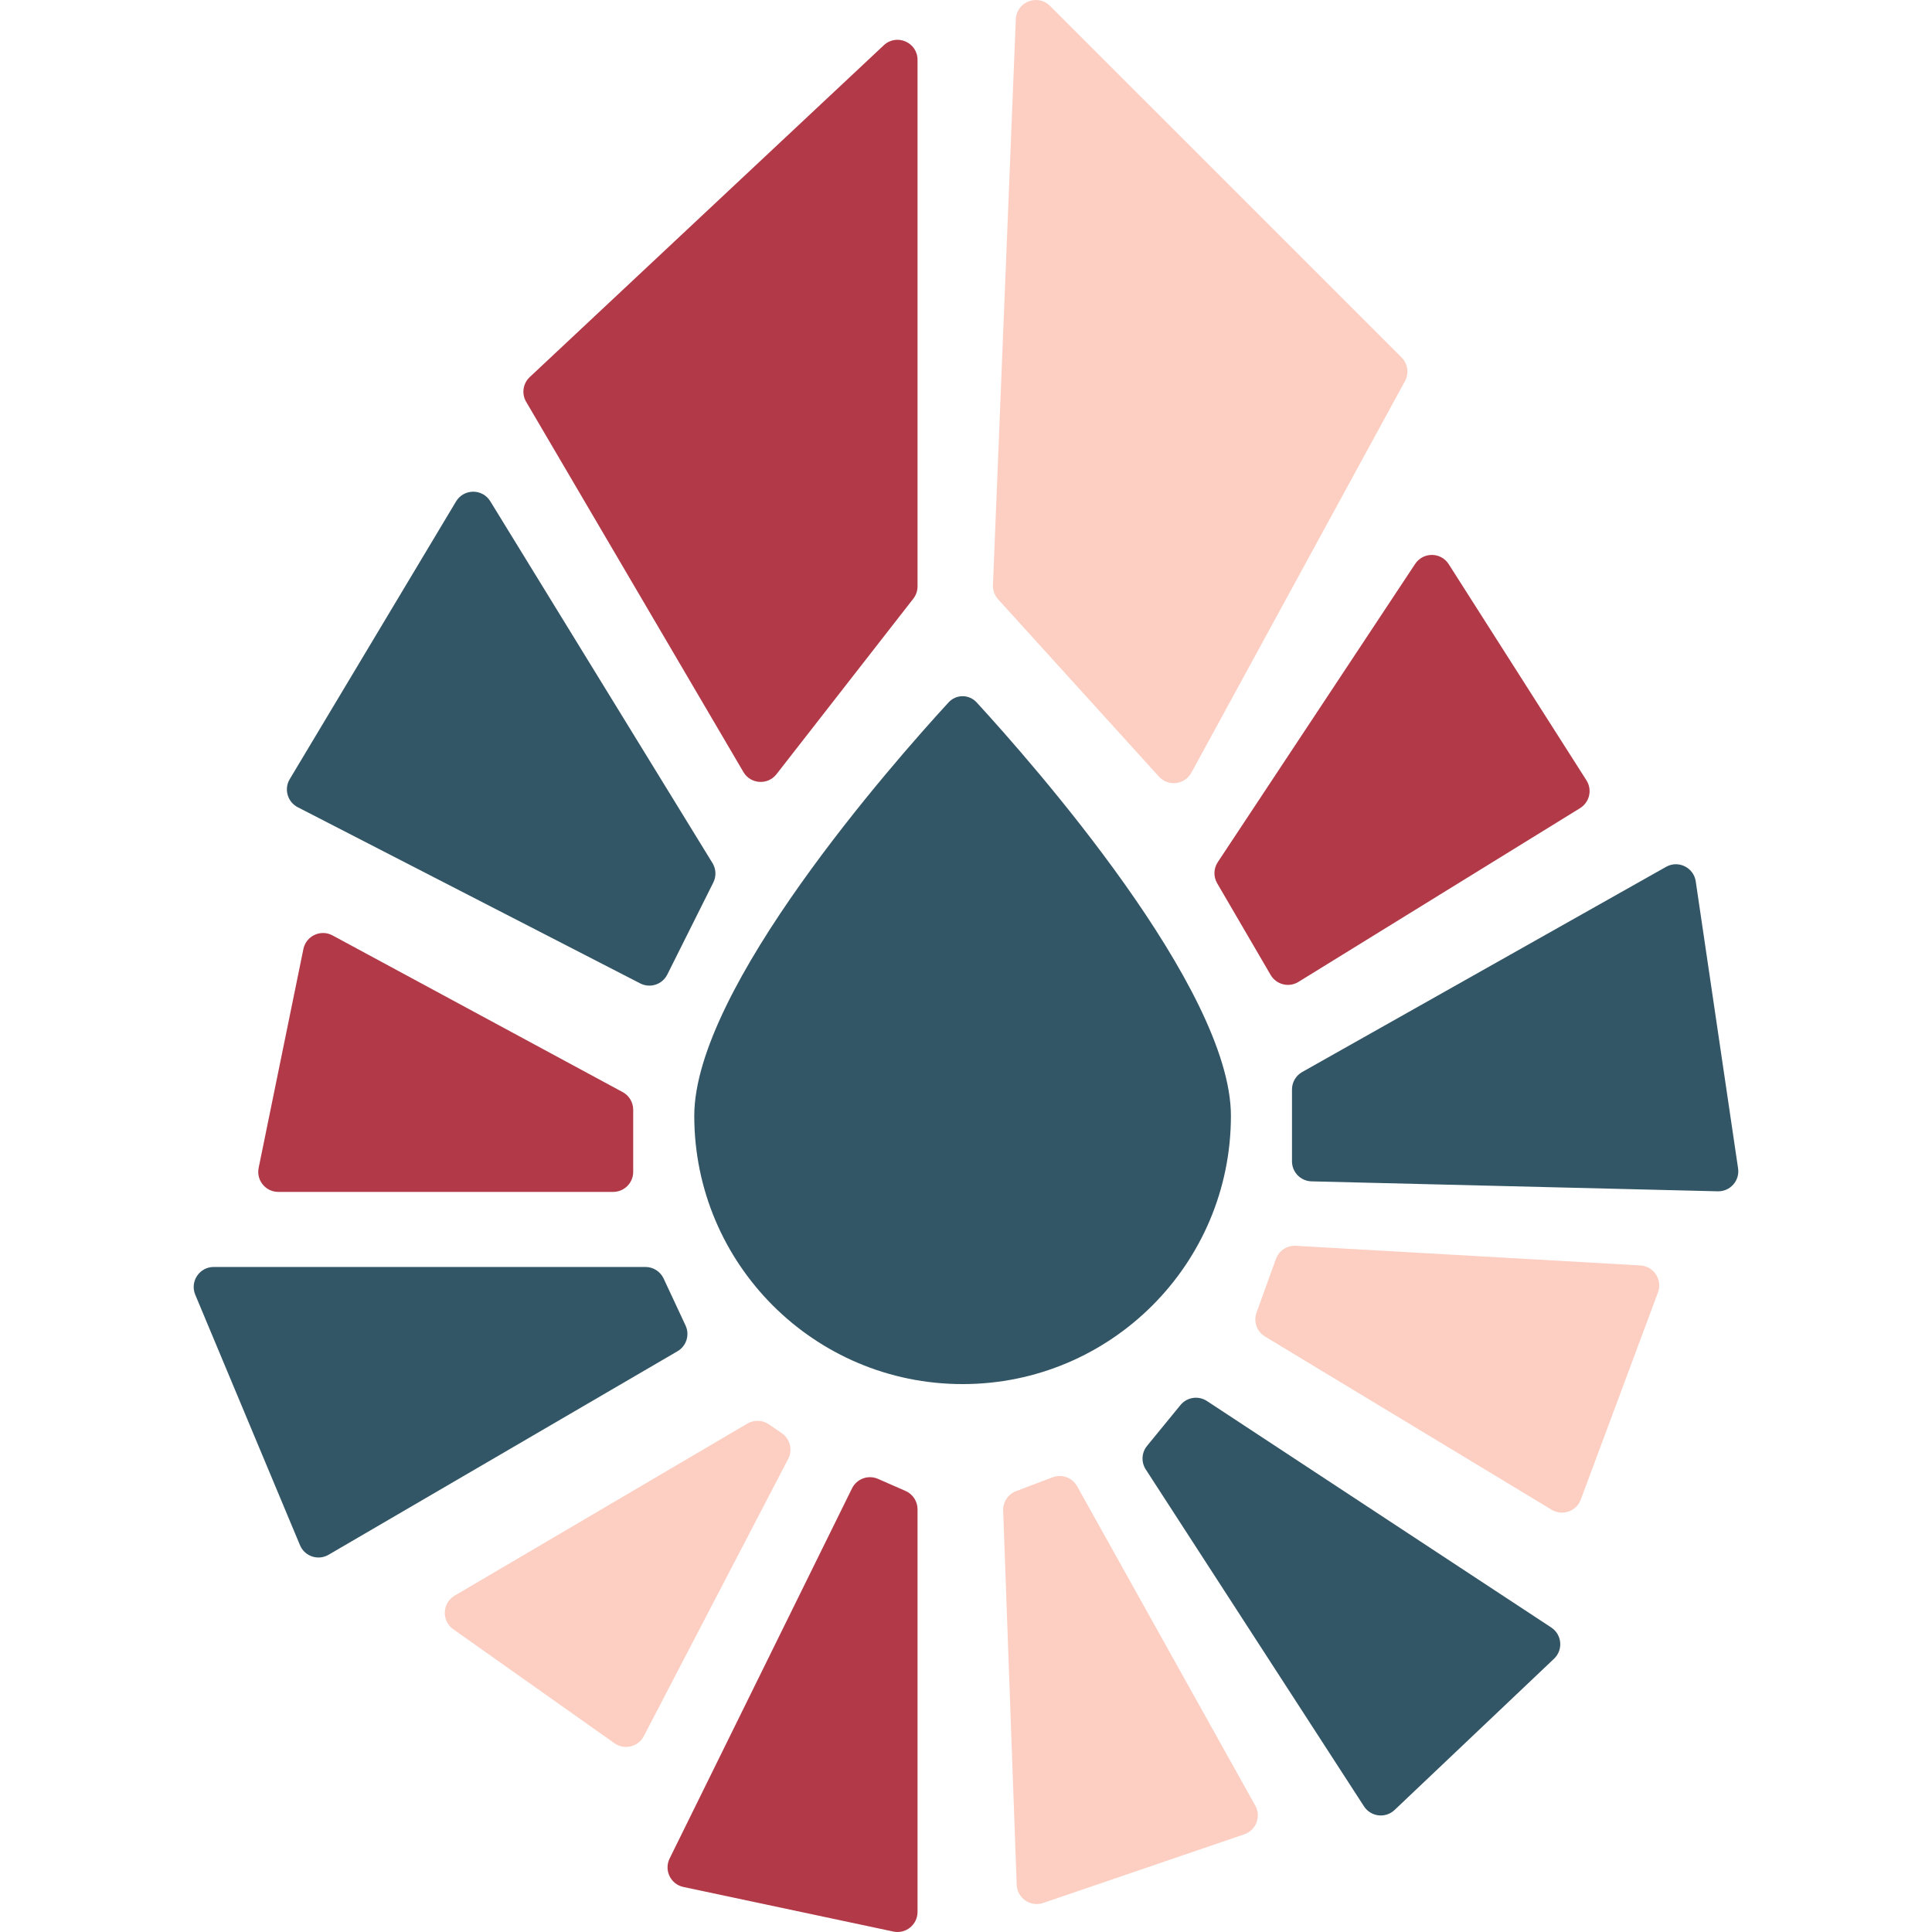 <svg width="131" height="131" viewBox="0 0 131 131" fill="none" xmlns="http://www.w3.org/2000/svg">
<path d="M62.214 39.759V4.057C62.214 2.869 60.795 2.254 59.928 3.067L35.919 25.568C35.456 26.002 35.355 26.699 35.676 27.246L50.408 52.348C50.893 53.175 52.06 53.252 52.65 52.495L61.928 40.593C62.114 40.355 62.214 40.061 62.214 39.759Z" fill="#B23A48"/>
<path d="M42.934 79.459V75.246C42.934 74.747 42.661 74.288 42.222 74.051L22.548 63.426C21.747 62.994 20.755 63.457 20.572 64.349L17.538 79.187C17.366 80.029 18.009 80.817 18.868 80.817H41.577C42.326 80.817 42.934 80.209 42.934 79.459Z" fill="#B23A48"/>
<path d="M61.402 101.095L59.534 100.276C58.869 99.984 58.092 100.268 57.771 100.919L45.403 126.019C45.012 126.813 45.473 127.763 46.339 127.947L60.575 130.97C61.419 131.149 62.214 130.505 62.214 129.642V102.339C62.214 101.8 61.896 101.312 61.402 101.095Z" fill="#B23A48"/>
<path d="M82.531 59.892L86.156 66.107C86.541 66.766 87.393 66.979 88.042 66.578L107.138 54.796C107.783 54.398 107.977 53.55 107.57 52.911L98.232 38.255C97.704 37.426 96.497 37.416 95.955 38.236L82.571 58.459C82.286 58.89 82.27 59.446 82.531 59.892Z" fill="#B23A48"/>
<path d="M48.31 58.52L33.244 33.988C32.711 33.119 31.446 33.126 30.922 34.001L19.646 52.83C19.243 53.503 19.492 54.376 20.19 54.735L43.41 66.68C44.082 67.026 44.908 66.756 45.246 66.08L48.367 59.838C48.577 59.418 48.556 58.92 48.31 58.52Z" fill="#335666"/>
<path d="M46.484 89.876L44.997 86.691C44.774 86.213 44.294 85.907 43.767 85.907H14.492C13.522 85.907 12.865 86.894 13.239 87.789L20.341 104.773C20.657 105.53 21.569 105.836 22.278 105.422L45.937 91.622C46.544 91.269 46.78 90.512 46.484 89.876Z" fill="#335666"/>
<path d="M80.041 95.271L77.777 98.038C77.403 98.495 77.367 99.14 77.688 99.635L92.486 122.48C92.948 123.193 93.944 123.311 94.56 122.727L105.371 112.472C106.006 111.87 105.913 110.834 105.183 110.353L81.838 94.997C81.257 94.615 80.481 94.733 80.041 95.271Z" fill="#335666"/>
<path d="M87.604 73.871V78.745C87.604 79.482 88.192 80.084 88.929 80.102L116.474 80.777C117.316 80.798 117.974 80.055 117.851 79.222L114.98 59.761C114.841 58.819 113.8 58.309 112.97 58.776L88.295 72.689C87.868 72.93 87.604 73.381 87.604 73.871Z" fill="#335666"/>
<path d="M53.006 97.174L52.132 96.576C51.697 96.279 51.131 96.259 50.677 96.526L30.829 108.192C29.98 108.692 29.928 109.902 30.733 110.471L41.664 118.202C42.336 118.677 43.273 118.45 43.653 117.721L53.444 98.922C53.761 98.312 53.573 97.562 53.006 97.174Z" fill="#FCCFC2"/>
<path d="M71.37 100.17L68.896 101.106C68.351 101.313 67.999 101.843 68.02 102.425L68.937 127.795C68.97 128.705 69.871 129.325 70.733 129.031L84.368 124.377C85.169 124.103 85.527 123.171 85.115 122.431L73.036 100.778C72.708 100.19 71.999 99.931 71.37 100.17Z" fill="#FCCFC2"/>
<path d="M86.514 85.365L85.2 89.001C84.98 89.61 85.22 90.289 85.774 90.624L105.21 102.369C105.939 102.809 106.888 102.478 107.185 101.681L112.42 87.632C112.739 86.775 112.137 85.855 111.225 85.803L87.868 84.472C87.268 84.438 86.718 84.801 86.514 85.365Z" fill="#FCCFC2"/>
<path d="M67.679 40.637L78.582 52.658C79.21 53.35 80.332 53.216 80.78 52.396L95.264 25.844C95.553 25.316 95.458 24.66 95.032 24.234L71.195 0.4C70.358 -0.437 68.926 0.123 68.878 1.305L67.328 39.67C67.314 40.026 67.44 40.373 67.679 40.637Z" fill="#FCCFC2"/>
<path d="M83.463 75.658C83.463 85.705 75.317 93.849 65.269 93.849C55.221 93.849 47.075 85.705 47.075 75.658C47.075 67.008 60.562 51.717 64.312 47.633C64.835 47.063 65.704 47.063 66.227 47.633C69.977 51.717 83.463 67.008 83.463 75.658Z" fill="#335666"/>
</svg>
